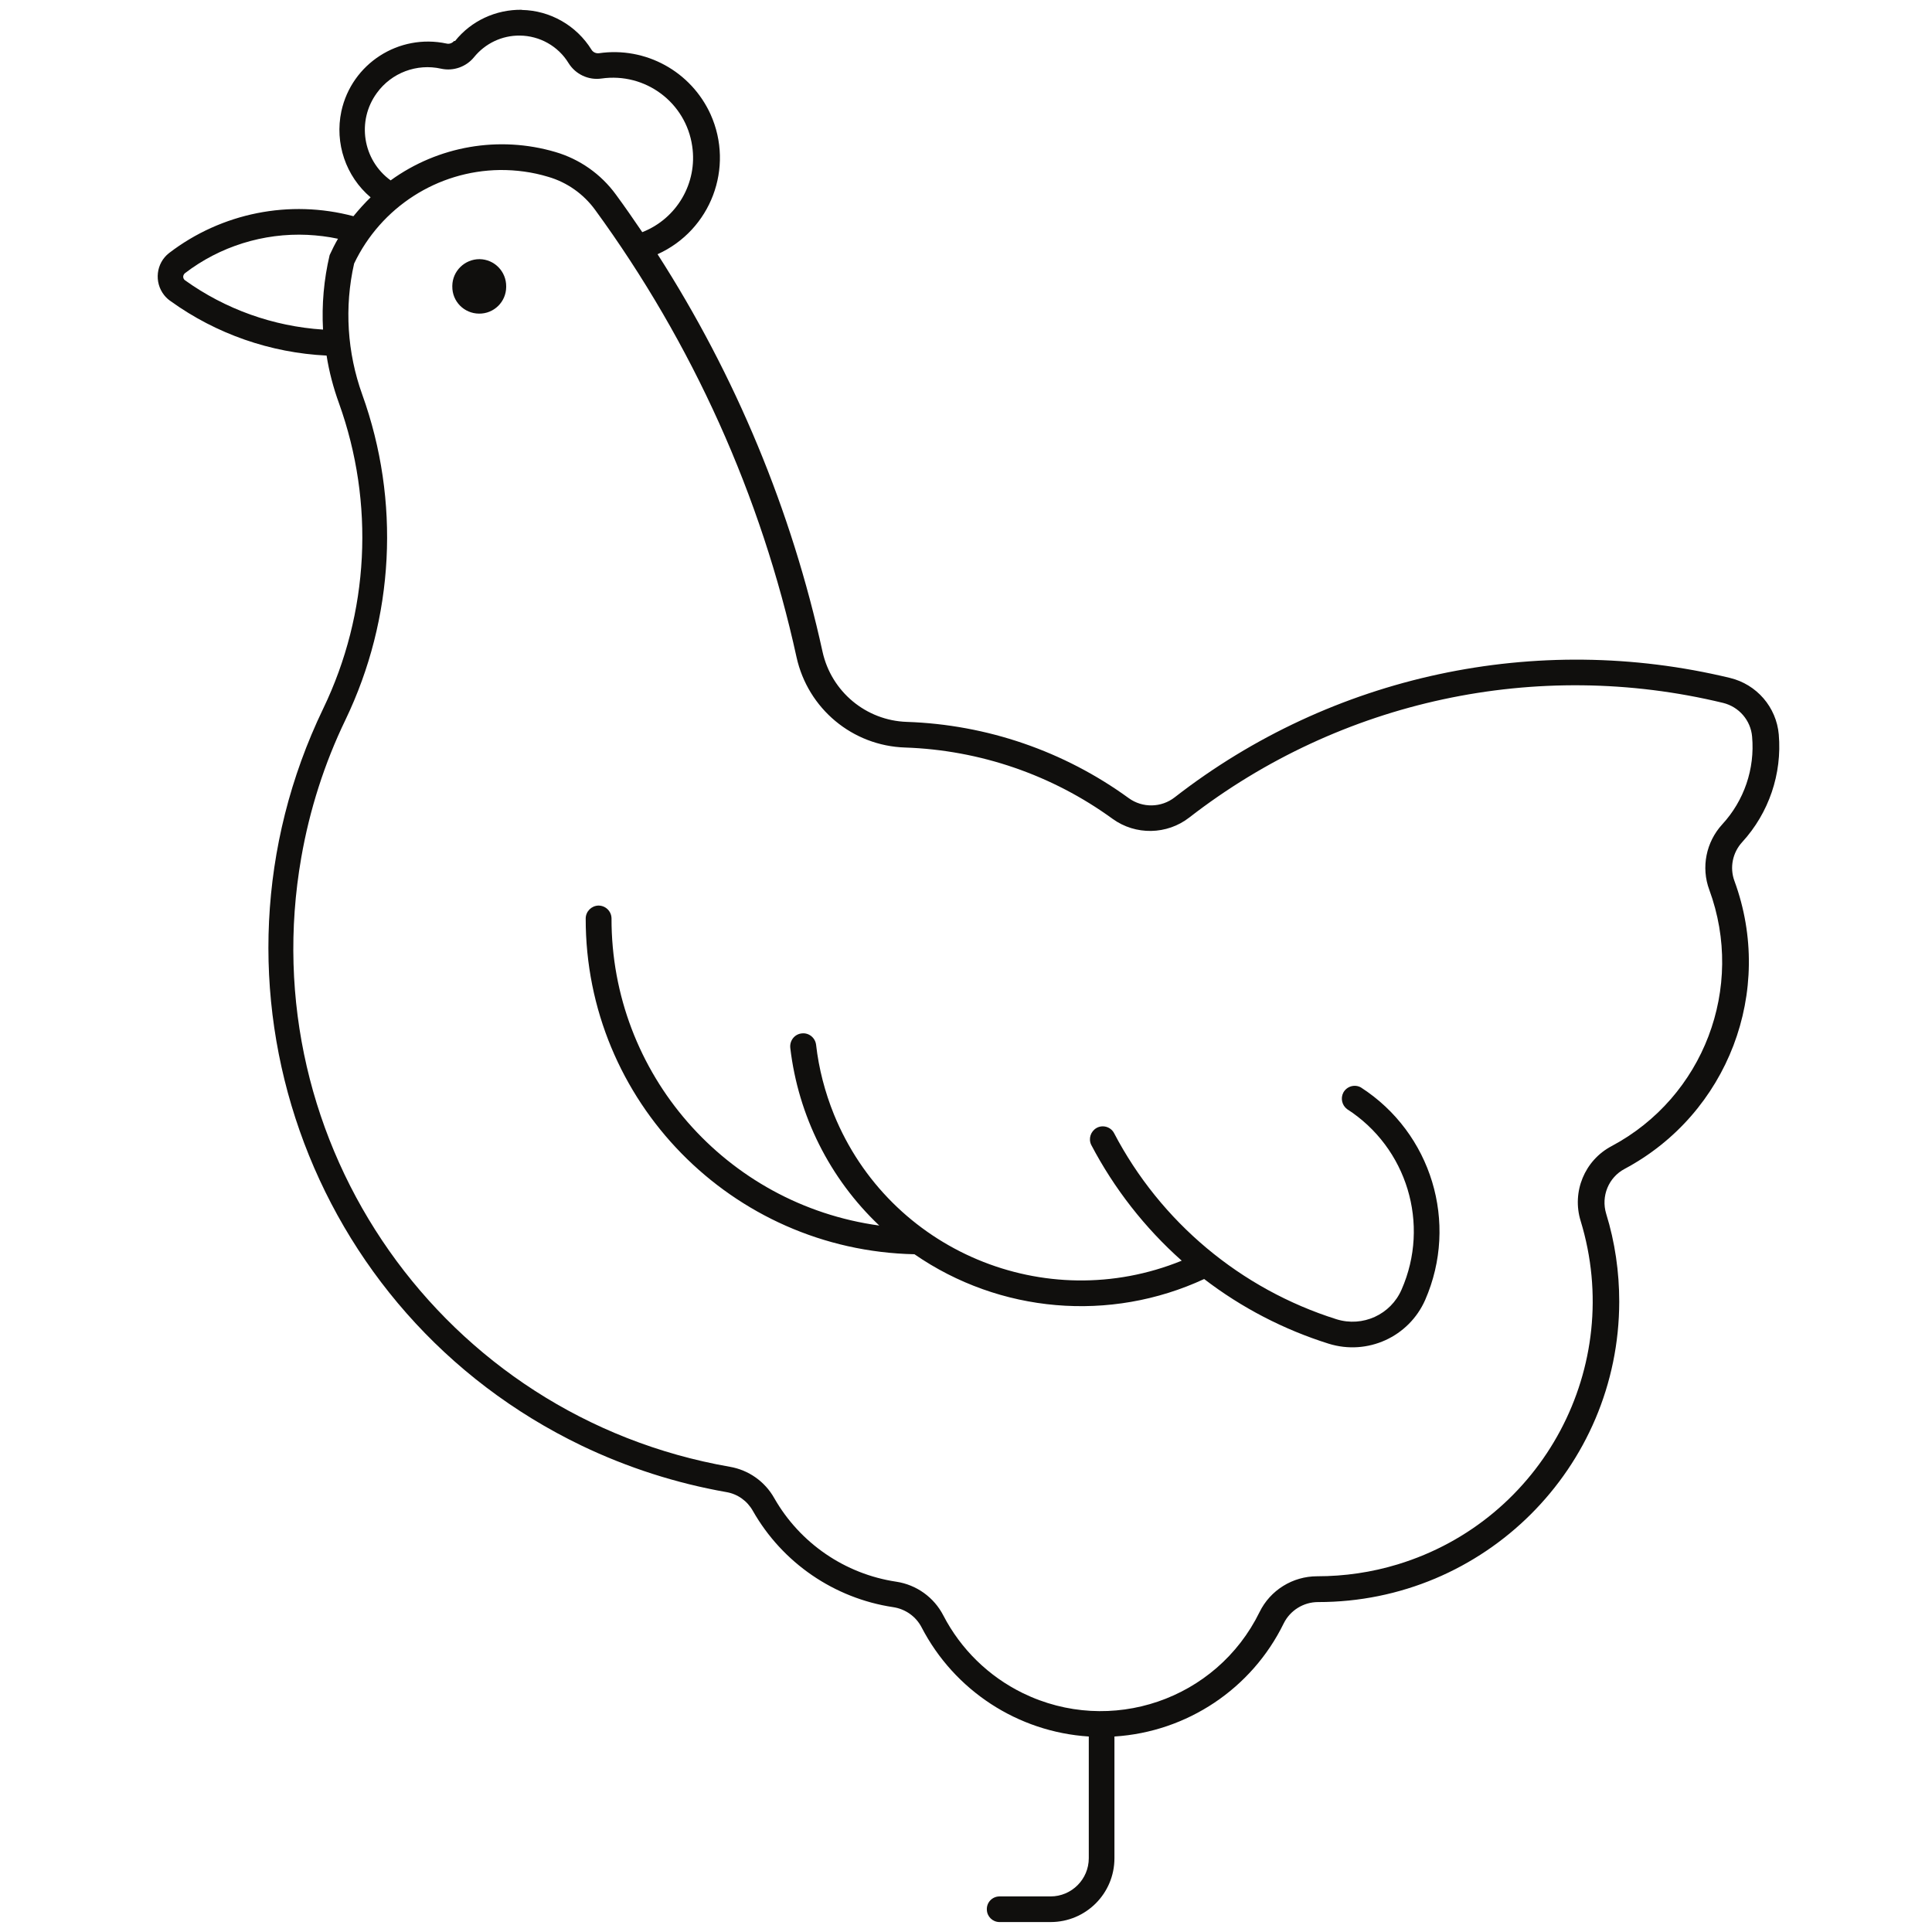 <svg xmlns="http://www.w3.org/2000/svg" xmlns:xlink="http://www.w3.org/1999/xlink" width="500" zoomAndPan="magnify" viewBox="0 0 375 375" height="500" preserveAspectRatio="xMidYMid meet" version="1.0"><defs><clipPath id="6844740ce9"><path d="M 30 1 L 345.516 1 L 345.516 374 L 30 374 Z M 30 1 " clip-rule="nonzero"/></clipPath></defs><g clip-path="url(#6844740ce9)"><path fill="#100f0d" d="M 59.664 45.586 C 61.645 45.688 63.656 45.918 65.602 46.344 C 65.008 47.367 64.48 48.422 63.984 49.508 C 62.863 54.254 62.434 59.098 62.699 63.973 C 53.035 63.348 43.734 60.02 35.887 54.387 C 35.523 54.09 35.457 53.594 35.723 53.23 C 35.754 53.168 35.82 53.102 35.887 53.035 C 42.68 47.828 51.121 45.191 59.695 45.586 Z M 96.996 33 C 100.16 32.969 103.359 33.398 106.395 34.32 C 110.055 35.375 113.254 37.648 115.496 40.711 C 134.426 66.641 147.75 96.23 154.609 127.566 C 156.82 137.551 165.461 144.766 175.684 145.094 C 190.191 145.59 204.211 150.398 215.949 158.934 C 220.402 162.16 226.504 162.062 230.855 158.668 C 260.207 135.902 298.328 127.695 334.441 136.43 C 337.543 137.188 339.816 139.824 340.082 142.984 C 340.641 149.246 338.531 155.406 334.277 160.02 C 331.145 163.445 330.152 168.355 331.77 172.707 C 338.762 191.684 330.684 212.938 312.809 222.461 C 307.562 225.227 305.059 231.355 306.805 236.988 C 315.414 265.195 299.516 295.047 271.289 303.645 C 266.207 305.195 260.934 305.953 255.656 305.953 C 250.906 305.953 246.555 308.652 244.477 312.906 C 236.133 329.938 215.555 336.957 198.504 328.621 C 191.906 325.391 186.5 320.121 183.102 313.562 C 181.289 310.039 177.891 307.602 173.969 307.008 C 164.008 305.523 155.27 299.527 150.289 290.797 C 148.477 287.566 145.309 285.324 141.648 284.699 C 85.98 274.98 48.75 222.031 58.477 166.445 C 60.094 157.188 62.961 148.191 67.051 139.723 C 76.551 119.953 77.734 97.219 70.316 76.594 C 67.383 68.453 66.82 59.59 68.734 51.156 C 73.945 40.219 84.895 33.164 96.996 33 Z M 100.887 6.906 C 104.746 6.938 108.34 8.949 110.352 12.242 C 111.703 14.418 114.211 15.605 116.75 15.242 C 125.258 14.023 133.141 19.887 134.359 28.387 C 135.414 35.504 131.391 42.426 124.664 45.062 C 122.984 42.59 121.301 40.152 119.555 37.777 C 116.652 33.793 112.527 30.891 107.812 29.508 C 96.863 26.281 85.059 28.324 75.824 35.012 C 70.383 31.059 69.195 23.445 73.152 18.043 C 75.988 14.121 80.902 12.277 85.617 13.332 C 87.992 13.859 90.5 12.969 92.016 11.09 C 94.191 8.422 97.426 6.871 100.887 6.906 Z M 101.281 1.898 C 96.238 1.832 91.457 4.039 88.324 7.961 L 88.125 7.961 C 87.762 8.387 87.199 8.586 86.672 8.453 C 77.406 6.477 68.27 12.344 66.258 21.602 C 64.941 27.797 67.117 34.219 71.934 38.305 C 70.746 39.461 69.656 40.68 68.602 41.965 C 56.234 38.668 43.012 41.305 32.82 49.113 C 30.281 51.09 29.883 54.781 31.863 57.285 C 32.227 57.746 32.656 58.141 33.148 58.473 C 41.988 64.832 52.508 68.488 63.391 69.016 C 63.887 72.18 64.711 75.273 65.797 78.273 C 72.758 97.648 71.668 119 62.73 137.551 C 37.039 190.895 59.5 254.945 112.926 280.613 C 121.797 284.863 131.227 287.895 140.957 289.609 C 143.164 289.973 145.047 291.324 146.133 293.266 C 151.871 303.348 161.93 310.234 173.375 311.949 C 175.75 312.312 177.793 313.762 178.883 315.871 C 185.246 328.129 197.547 336.168 211.332 337.055 L 211.332 360.68 C 211.332 364.766 208 368.094 203.914 368.094 L 193.953 368.094 C 192.566 368.129 191.48 369.281 191.547 370.664 C 191.578 371.984 192.633 373.035 193.953 373.07 L 203.914 373.07 C 210.773 373.07 216.312 367.535 216.312 360.68 L 216.312 337.055 C 230.395 336.168 242.957 327.797 249.16 315.113 C 250.41 312.574 253.016 310.961 255.82 310.961 C 288.074 310.992 314.258 284.898 314.293 252.641 C 314.293 246.875 313.469 241.109 311.754 235.574 C 310.73 232.18 312.215 228.523 315.348 226.875 C 335.398 216.164 344.5 192.344 336.652 170.992 C 335.695 168.391 336.289 165.488 338.168 163.445 C 343.344 157.781 345.918 150.203 345.258 142.559 C 344.797 137.254 340.973 132.836 335.793 131.586 C 298.23 122.523 258.523 131.023 228.02 154.75 C 225.414 156.793 221.754 156.855 219.082 154.914 C 206.516 145.785 191.547 140.645 176.012 140.117 C 168.098 139.855 161.371 134.254 159.656 126.512 C 153.652 99.098 142.805 72.969 127.633 49.344 C 137.988 44.664 142.57 32.539 137.922 22.195 C 134.129 13.859 125.324 9.016 116.254 10.332 C 115.66 10.398 115.102 10.133 114.805 9.641 C 111.902 4.961 106.789 2.027 101.281 1.93 L 101.281 1.898 " fill-opacity="1" fill-rule="nonzero"/></g><path fill="#100f0d" d="M 98.25 55.605 C 98.281 52.703 95.973 50.332 93.07 50.301 C 90.203 50.301 87.828 52.605 87.793 55.473 C 87.793 55.539 87.793 55.57 87.793 55.605 C 87.762 58.504 90.07 60.844 92.973 60.875 C 95.875 60.91 98.215 58.602 98.25 55.734 C 98.25 55.672 98.25 55.637 98.25 55.605 " fill-opacity="1" fill-rule="nonzero"/><path fill="#100f0d" d="M 153.391 203.383 C 154.938 216.562 161.039 228.754 170.668 237.879 C 140.855 233.793 118.629 208.324 118.695 178.242 C 118.664 176.855 117.543 175.77 116.156 175.77 C 114.805 175.805 113.715 176.891 113.684 178.242 C 113.617 213.695 142.012 242.691 177.496 243.449 C 194.051 254.883 215.453 256.727 233.727 248.258 C 240.98 253.828 249.191 258.078 257.898 260.812 C 265.418 263.152 273.465 259.492 276.629 252.312 C 283.16 237.352 277.852 219.891 264.133 211.059 C 262.91 210.398 261.395 210.859 260.734 212.082 C 260.172 213.168 260.469 214.52 261.461 215.277 C 273.102 222.754 277.621 237.617 272.047 250.301 C 269.934 255.176 264.492 257.648 259.414 256.066 C 240.816 250.203 225.25 237.188 216.215 219.891 C 215.555 218.703 214.035 218.273 212.848 218.934 C 211.695 219.594 211.234 221.008 211.793 222.195 C 216.246 230.695 222.215 238.34 229.371 244.699 C 202.891 255.473 172.648 242.789 161.863 216.297 C 160.117 211.98 158.93 207.434 158.402 202.789 C 158.238 201.438 157.016 200.418 155.633 200.582 C 154.246 200.711 153.258 201.965 153.391 203.348 C 153.391 203.348 153.391 203.383 153.391 203.383 " fill-opacity="1" fill-rule="nonzero"/></svg>